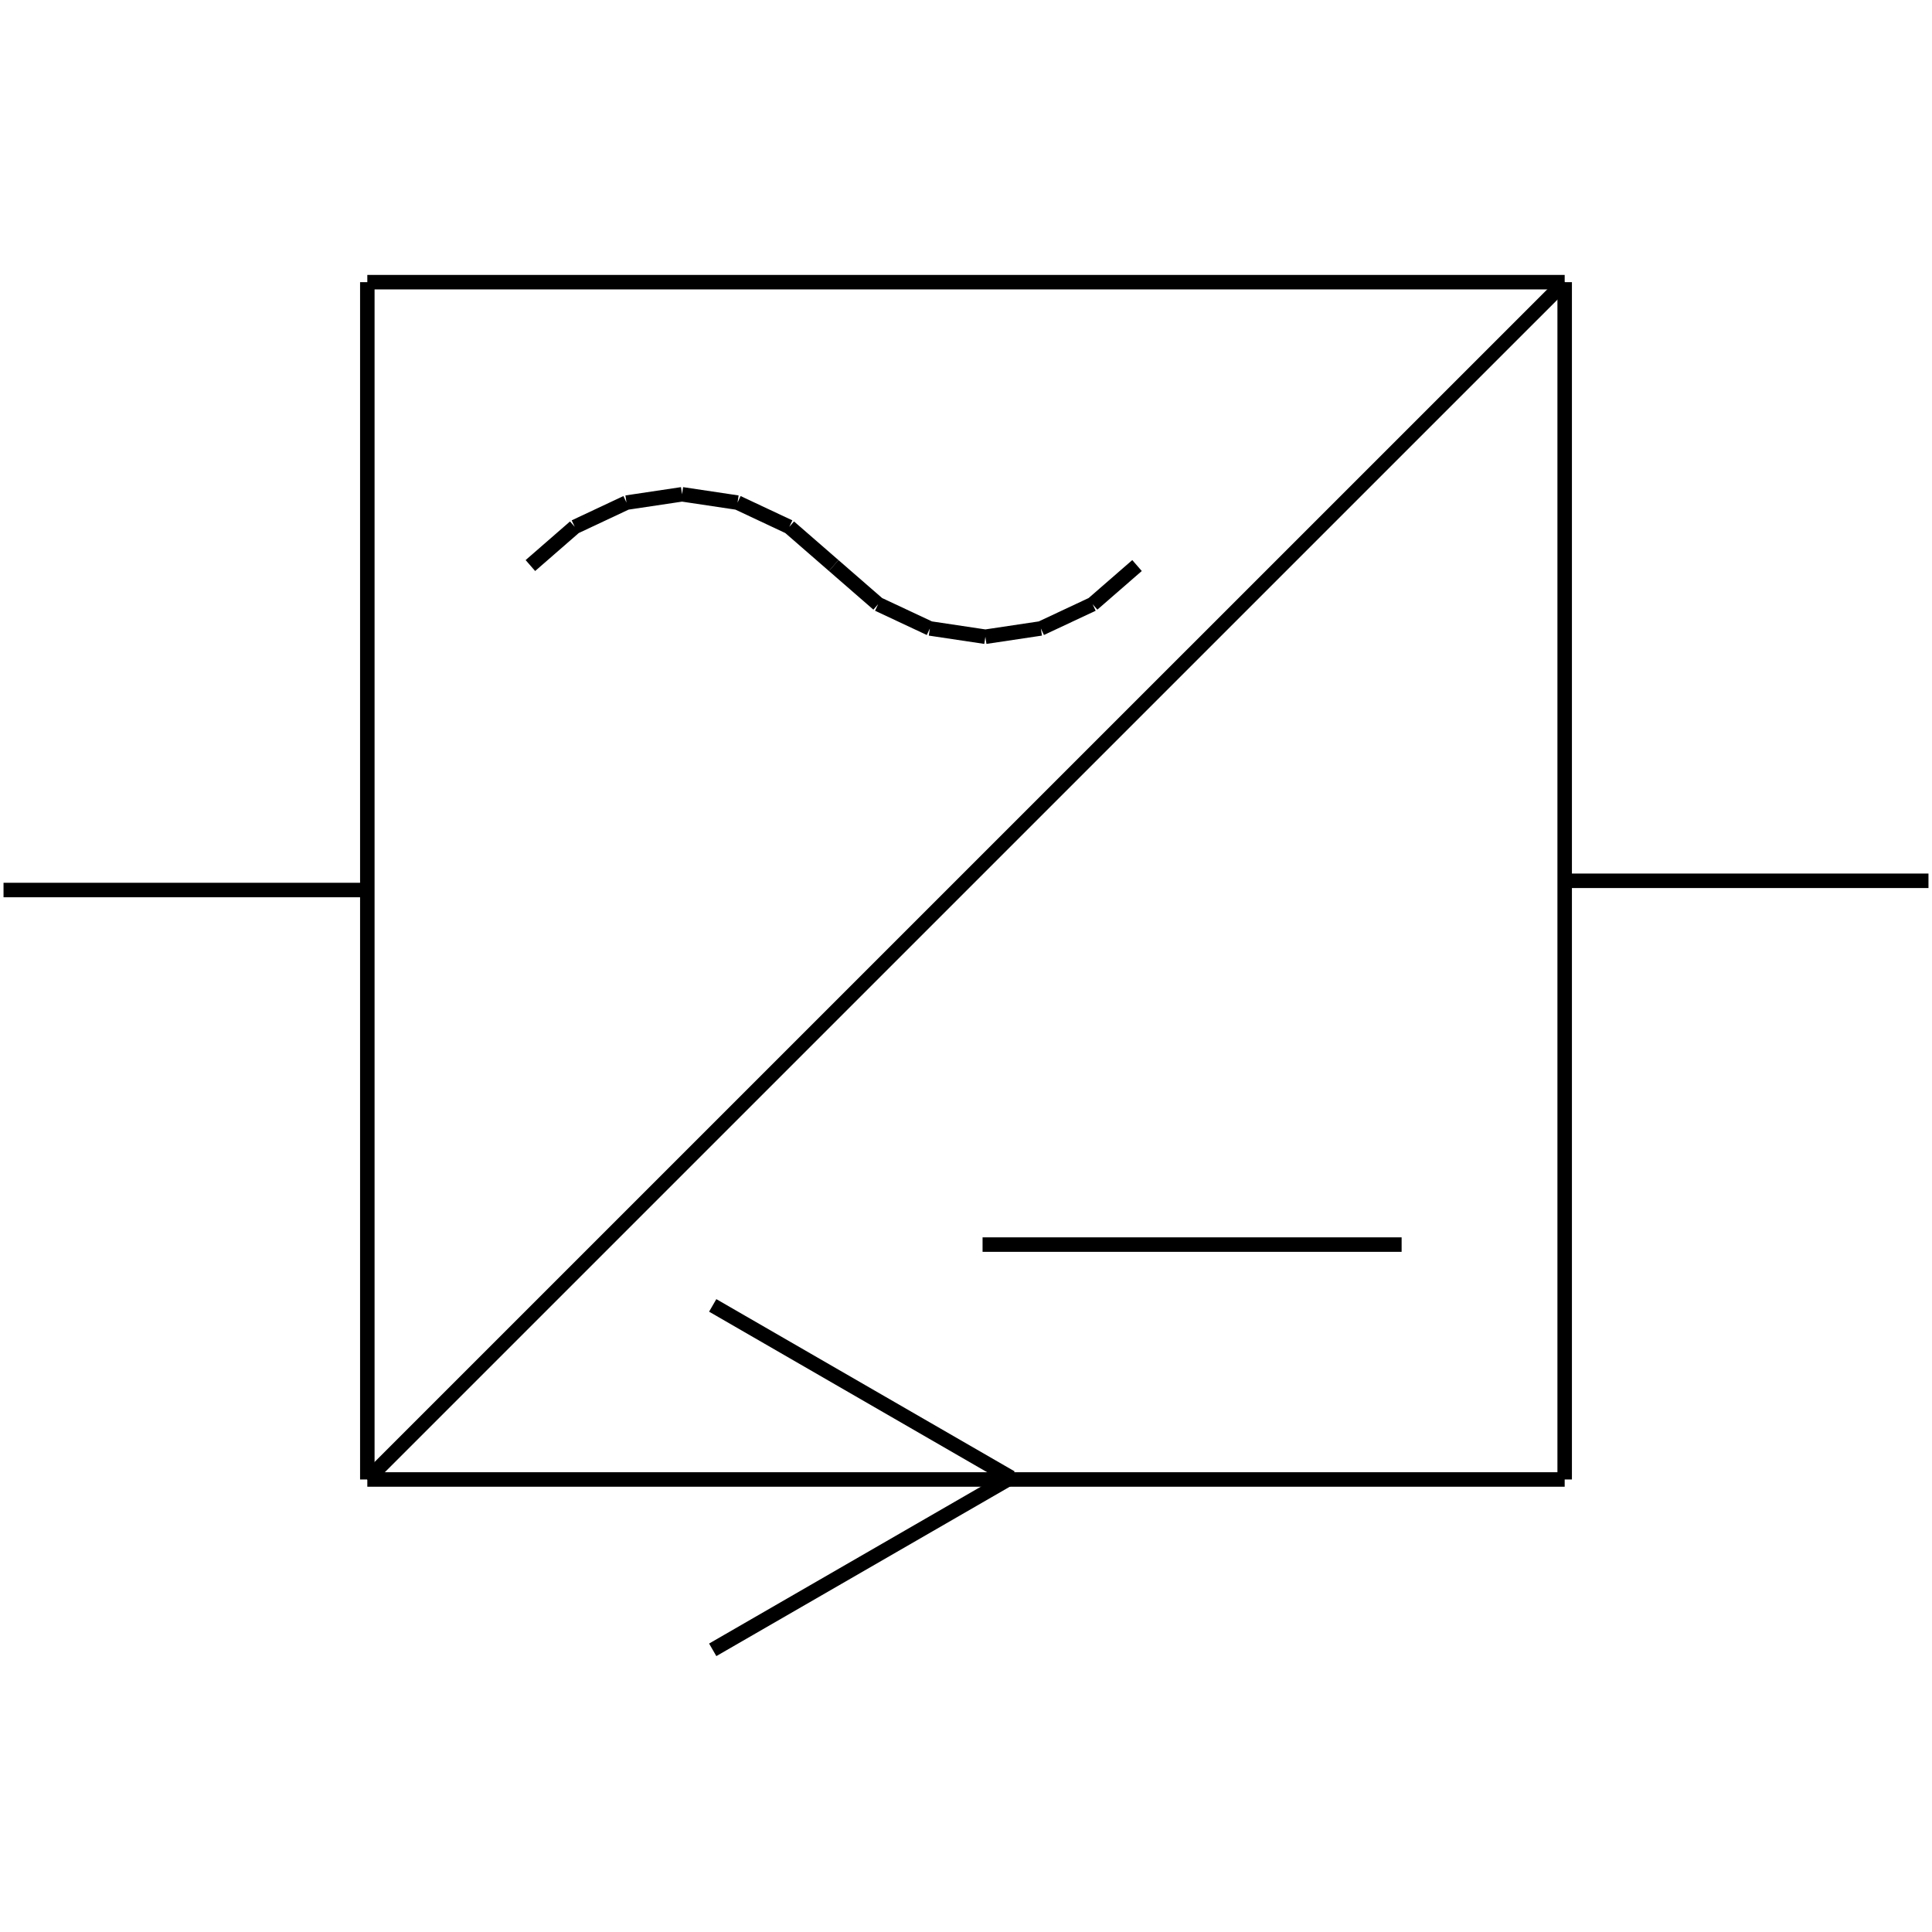 <?xml version="1.0" standalone="no"?><svg xmlns="http://www.w3.org/2000/svg" width="400.000" height="400.000" viewBox="0.0 0.0 400.000 400.000" version="1.1">
  <title>Produce by Acme CAD Converter</title>
  <desc>Produce by Acme CAD Converter</desc>
<g id="0" display="visible">
<g><path d="M290.19 257.68L203.43 257.68"
fill="none" stroke="black" stroke-width="3"/>
</g>
<g><path d="M323.95 182.36L399.27 182.36"
fill="none" stroke="black" stroke-width="3"/>
</g>
<g><path d="M76.05 184.27L0.73 184.27"
fill="none" stroke="black" stroke-width="3"/>
</g>
<g><path d="M76.05 306.31L323.95 58.42"
fill="none" stroke="black" stroke-width="3"/>
</g>
<g><path d="M172.61 117.09L163.41 109.09M163.41 109.09L152.7 104.06M152.7 104.06L141.21 102.34M141.21 102.34L129.71 104.06M129.71 104.06L119 109.09M119 109.09L109.81 117.09"
fill="none" stroke="black" stroke-width="3"/>
</g>
<g><path d="M172.61 117.09L181.81 125.09M181.81 125.09L192.52 130.11M192.52 130.11L204.01 131.83M204.01 131.83L215.5 130.11M215.5 130.11L226.21 125.09M226.21 125.09L235.41 117.09"
fill="none" stroke="black" stroke-width="3"/>
</g>
<g><path d="M147.56 270.27L209.32 305.93"
fill="none" stroke="black" stroke-width="3"/>
</g>
<g><path d="M147.56 341.58L209.32 305.93"
fill="none" stroke="black" stroke-width="3"/>
</g>
<g><path d="M76.05 58.42L323.95 58.42"
fill="none" stroke="black" stroke-width="3"/>
</g>
<g><path d="M323.95 58.42L323.95 306.31"
fill="none" stroke="black" stroke-width="3"/>
</g>
<g><path d="M323.95 306.31L76.05 306.31"
fill="none" stroke="black" stroke-width="3"/>
</g>
<g><path d="M76.05 306.31L76.05 58.42"
fill="none" stroke="black" stroke-width="3"/>
</g>
</g>
</svg>
